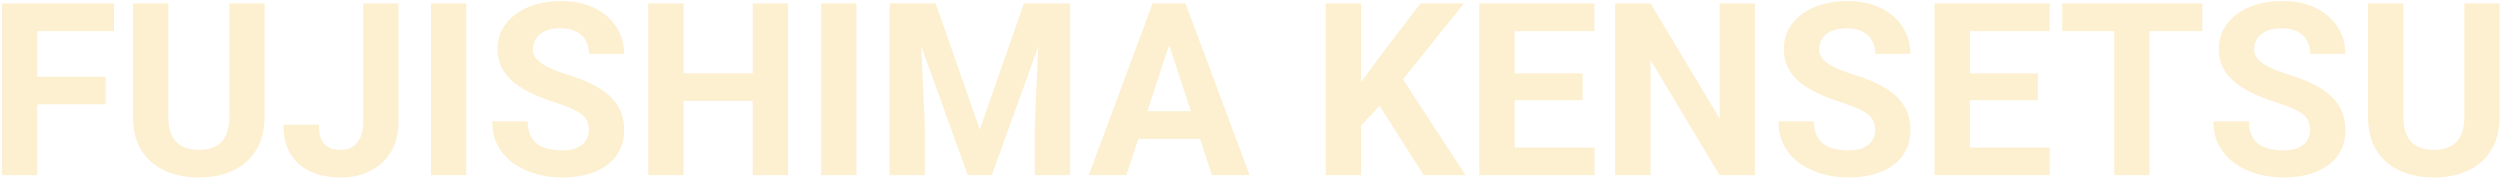 <svg width="1242" height="89" viewBox="0 0 1242 89" fill="none" xmlns="http://www.w3.org/2000/svg">
<path d="M18.539 1.688V87H0.961L0.961 1.688L18.539 1.688ZM52.523 38.133V51.844H13.734V38.133H52.523ZM56.625 1.688V15.457H13.734V1.688L56.625 1.688ZM113.93 1.688L131.449 1.688V58.055C131.449 64.617 130.043 70.144 127.23 74.637C124.457 79.129 120.609 82.508 115.688 84.773C110.805 87.039 105.18 88.172 98.812 88.172C92.445 88.172 86.781 87.039 81.82 84.773C76.898 82.508 73.031 79.129 70.219 74.637C67.445 70.144 66.059 64.617 66.059 58.055V1.688H83.637V58.055C83.637 61.883 84.242 65.008 85.453 67.43C86.664 69.852 88.402 71.629 90.668 72.762C92.973 73.894 95.688 74.461 98.812 74.461C102.016 74.461 104.73 73.894 106.957 72.762C109.223 71.629 110.941 69.852 112.113 67.43C113.324 65.008 113.93 61.883 113.93 58.055V1.688ZM180.434 60.809V1.688L197.953 1.688V60.809C197.953 66.512 196.703 71.414 194.203 75.516C191.703 79.578 188.285 82.703 183.949 84.891C179.652 87.078 174.809 88.172 169.418 88.172C163.832 88.172 158.891 87.234 154.594 85.359C150.297 83.484 146.918 80.613 144.457 76.746C141.996 72.84 140.766 67.898 140.766 61.922H158.402C158.402 65.047 158.832 67.527 159.691 69.363C160.59 71.199 161.859 72.508 163.5 73.289C165.141 74.07 167.113 74.461 169.418 74.461C171.645 74.461 173.578 73.934 175.219 72.879C176.859 71.824 178.129 70.281 179.027 68.25C179.965 66.219 180.434 63.738 180.434 60.809ZM231.645 1.688V87H214.125V1.688L231.645 1.688ZM292.523 64.676C292.523 63.152 292.289 61.785 291.82 60.574C291.391 59.324 290.57 58.191 289.359 57.176C288.148 56.121 286.449 55.086 284.262 54.07C282.074 53.055 279.242 52 275.766 50.906C271.898 49.656 268.227 48.25 264.75 46.688C261.312 45.125 258.266 43.309 255.609 41.238C252.992 39.129 250.922 36.688 249.398 33.914C247.914 31.141 247.172 27.918 247.172 24.246C247.172 20.691 247.953 17.469 249.516 14.578C251.078 11.648 253.266 9.148 256.078 7.078C258.891 4.969 262.211 3.348 266.039 2.215C269.906 1.082 274.145 0.516 278.754 0.516C285.043 0.516 290.531 1.648 295.219 3.914C299.906 6.18 303.539 9.285 306.117 13.23C308.734 17.176 310.043 21.688 310.043 26.766H292.582C292.582 24.266 292.055 22.078 291 20.203C289.984 18.289 288.422 16.785 286.312 15.691C284.242 14.598 281.625 14.051 278.461 14.051C275.414 14.051 272.875 14.52 270.844 15.457C268.812 16.355 267.289 17.586 266.273 19.148C265.258 20.672 264.75 22.391 264.75 24.305C264.75 25.75 265.102 27.059 265.805 28.23C266.547 29.402 267.641 30.496 269.086 31.512C270.531 32.527 272.309 33.484 274.418 34.383C276.527 35.281 278.969 36.16 281.742 37.02C286.391 38.426 290.473 40.008 293.988 41.766C297.543 43.523 300.512 45.496 302.895 47.684C305.277 49.871 307.074 52.352 308.285 55.125C309.496 57.898 310.102 61.043 310.102 64.559C310.102 68.269 309.379 71.59 307.934 74.519C306.488 77.449 304.398 79.93 301.664 81.961C298.93 83.992 295.668 85.535 291.879 86.59C288.09 87.644 283.852 88.172 279.164 88.172C274.945 88.172 270.785 87.625 266.684 86.531C262.582 85.398 258.852 83.699 255.492 81.434C252.172 79.168 249.516 76.277 247.523 72.762C245.531 69.246 244.535 65.086 244.535 60.281H262.172C262.172 62.938 262.582 65.184 263.402 67.019C264.223 68.856 265.375 70.34 266.859 71.473C268.383 72.606 270.18 73.426 272.25 73.934C274.359 74.441 276.664 74.695 279.164 74.695C282.211 74.695 284.711 74.266 286.664 73.406C288.656 72.547 290.121 71.356 291.059 69.832C292.035 68.309 292.523 66.59 292.523 64.676ZM378.949 36.434V50.145H334.418V36.434H378.949ZM339.633 1.688V87H322.055V1.688H339.633ZM391.488 1.688V87H373.969V1.688L391.488 1.688ZM425.473 1.688V87H407.953V1.688L425.473 1.688ZM449.965 1.688H464.848L486.762 64.324L508.676 1.688L523.559 1.688L492.738 87H480.785L449.965 1.688ZM441.938 1.688L456.762 1.688L459.457 62.742V87H441.938V1.688ZM516.762 1.688H531.645V87H514.066V62.742L516.762 1.688ZM582.797 16.277L559.594 87H540.902L572.602 1.688L584.496 1.688L582.797 16.277ZM602.074 87L578.812 16.277L576.938 1.688L588.949 1.688L620.824 87H602.074ZM601.02 55.242V69.012H555.961V55.242H601.02ZM676.195 1.688V87H658.617V1.688L676.195 1.688ZM727.289 1.688L693.48 43.816L673.969 64.793L670.805 48.152L683.988 30.105L705.727 1.688H727.289ZM707.309 87L682.172 47.566L695.18 36.668L728.109 87H707.309ZM792.152 73.289V87H746.742V73.289H792.152ZM752.484 1.688V87H734.906V1.688L752.484 1.688ZM786.234 36.434V49.793L746.742 49.793V36.434L786.234 36.434ZM792.094 1.688V15.457H746.742V1.688L792.094 1.688ZM871.84 1.688V87H854.262L819.984 29.812V87H802.406V1.688H819.984L854.32 58.934V1.688L871.84 1.688ZM931.547 64.676C931.547 63.152 931.312 61.785 930.844 60.574C930.414 59.324 929.594 58.191 928.383 57.176C927.172 56.121 925.473 55.086 923.285 54.07C921.098 53.055 918.266 52 914.789 50.906C910.922 49.656 907.25 48.25 903.773 46.688C900.336 45.125 897.289 43.309 894.633 41.238C892.016 39.129 889.945 36.688 888.422 33.914C886.938 31.141 886.195 27.918 886.195 24.246C886.195 20.691 886.977 17.469 888.539 14.578C890.102 11.648 892.289 9.148 895.102 7.078C897.914 4.969 901.234 3.348 905.062 2.215C908.93 1.082 913.168 0.516 917.777 0.516C924.066 0.516 929.555 1.648 934.242 3.914C938.93 6.18 942.562 9.285 945.141 13.23C947.758 17.176 949.066 21.688 949.066 26.766H931.605C931.605 24.266 931.078 22.078 930.023 20.203C929.008 18.289 927.445 16.785 925.336 15.691C923.266 14.598 920.648 14.051 917.484 14.051C914.438 14.051 911.898 14.52 909.867 15.457C907.836 16.355 906.312 17.586 905.297 19.148C904.281 20.672 903.773 22.391 903.773 24.305C903.773 25.75 904.125 27.059 904.828 28.23C905.57 29.402 906.664 30.496 908.109 31.512C909.555 32.527 911.332 33.484 913.441 34.383C915.551 35.281 917.992 36.16 920.766 37.02C925.414 38.426 929.496 40.008 933.012 41.766C936.566 43.523 939.535 45.496 941.918 47.684C944.301 49.871 946.098 52.352 947.309 55.125C948.52 57.898 949.125 61.043 949.125 64.559C949.125 68.269 948.402 71.59 946.957 74.519C945.512 77.449 943.422 79.93 940.688 81.961C937.953 83.992 934.691 85.535 930.902 86.59C927.113 87.644 922.875 88.172 918.188 88.172C913.969 88.172 909.809 87.625 905.707 86.531C901.605 85.398 897.875 83.699 894.516 81.434C891.195 79.168 888.539 76.277 886.547 72.762C884.555 69.246 883.559 65.086 883.559 60.281H901.195C901.195 62.938 901.605 65.184 902.426 67.019C903.246 68.856 904.398 70.34 905.883 71.473C907.406 72.606 909.203 73.426 911.273 73.934C913.383 74.441 915.688 74.695 918.188 74.695C921.234 74.695 923.734 74.266 925.688 73.406C927.68 72.547 929.145 71.356 930.082 69.832C931.059 68.309 931.547 66.59 931.547 64.676ZM1018.32 73.289V87H972.914V73.289H1018.32ZM978.656 1.688V87H961.078V1.688H978.656ZM1012.41 36.434V49.793H972.914V36.434H1012.41ZM1018.27 1.688V15.457H972.914V1.688L1018.27 1.688ZM1067.89 1.688V87H1050.38V1.688L1067.89 1.688ZM1094.14 1.688V15.457H1024.54V1.688L1094.14 1.688ZM1147.64 64.676C1147.64 63.152 1147.41 61.785 1146.94 60.574C1146.51 59.324 1145.69 58.191 1144.48 57.176C1143.27 56.121 1141.57 55.086 1139.38 54.07C1137.19 53.055 1134.36 52 1130.88 50.906C1127.02 49.656 1123.34 48.25 1119.87 46.688C1116.43 45.125 1113.38 43.309 1110.73 41.238C1108.11 39.129 1106.04 36.688 1104.52 33.914C1103.03 31.141 1102.29 27.918 1102.29 24.246C1102.29 20.691 1103.07 17.469 1104.63 14.578C1106.2 11.648 1108.38 9.148 1111.2 7.078C1114.01 4.969 1117.33 3.348 1121.16 2.215C1125.02 1.082 1129.26 0.516 1133.87 0.516C1140.16 0.516 1145.65 1.648 1150.34 3.914C1155.02 6.18 1158.66 9.285 1161.23 13.23C1163.85 17.176 1165.16 21.688 1165.16 26.766H1147.7C1147.7 24.266 1147.17 22.078 1146.12 20.203C1145.1 18.289 1143.54 16.785 1141.43 15.691C1139.36 14.598 1136.74 14.051 1133.58 14.051C1130.53 14.051 1127.99 14.52 1125.96 15.457C1123.93 16.355 1122.41 17.586 1121.39 19.148C1120.38 20.672 1119.87 22.391 1119.87 24.305C1119.87 25.75 1120.22 27.059 1120.92 28.23C1121.66 29.402 1122.76 30.496 1124.2 31.512C1125.65 32.527 1127.43 33.484 1129.54 34.383C1131.64 35.281 1134.09 36.16 1136.86 37.02C1141.51 38.426 1145.59 40.008 1149.11 41.766C1152.66 43.523 1155.63 45.496 1158.01 47.684C1160.39 49.871 1162.19 52.352 1163.4 55.125C1164.61 57.898 1165.22 61.043 1165.22 64.559C1165.22 68.269 1164.5 71.59 1163.05 74.519C1161.61 77.449 1159.52 79.93 1156.78 81.961C1154.05 83.992 1150.79 85.535 1147 86.59C1143.21 87.644 1138.97 88.172 1134.28 88.172C1130.06 88.172 1125.9 87.625 1121.8 86.531C1117.7 85.398 1113.97 83.699 1110.61 81.434C1107.29 79.168 1104.63 76.277 1102.64 72.762C1100.65 69.246 1099.65 65.086 1099.65 60.281H1117.29C1117.29 62.938 1117.7 65.184 1118.52 67.019C1119.34 68.856 1120.49 70.34 1121.98 71.473C1123.5 72.606 1125.3 73.426 1127.37 73.934C1129.48 74.441 1131.78 74.695 1134.28 74.695C1137.33 74.695 1139.83 74.266 1141.78 73.406C1143.77 72.547 1145.24 71.356 1146.18 69.832C1147.15 68.309 1147.64 66.59 1147.64 64.676ZM1224.28 1.688H1241.8V58.055C1241.8 64.617 1240.39 70.144 1237.58 74.637C1234.81 79.129 1230.96 82.508 1226.04 84.773C1221.16 87.039 1215.53 88.172 1209.16 88.172C1202.8 88.172 1197.13 87.039 1192.17 84.773C1187.25 82.508 1183.38 79.129 1180.57 74.637C1177.8 70.144 1176.41 64.617 1176.41 58.055V1.688L1193.99 1.688V58.055C1193.99 61.883 1194.59 65.008 1195.8 67.43C1197.02 69.852 1198.75 71.629 1201.02 72.762C1203.32 73.894 1206.04 74.461 1209.16 74.461C1212.37 74.461 1215.08 73.894 1217.31 72.762C1219.57 71.629 1221.29 69.852 1222.46 67.43C1223.68 65.008 1224.28 61.883 1224.28 58.055V1.688Z" fill="#FADA89" fill-opacity="0.4"/>
</svg>
